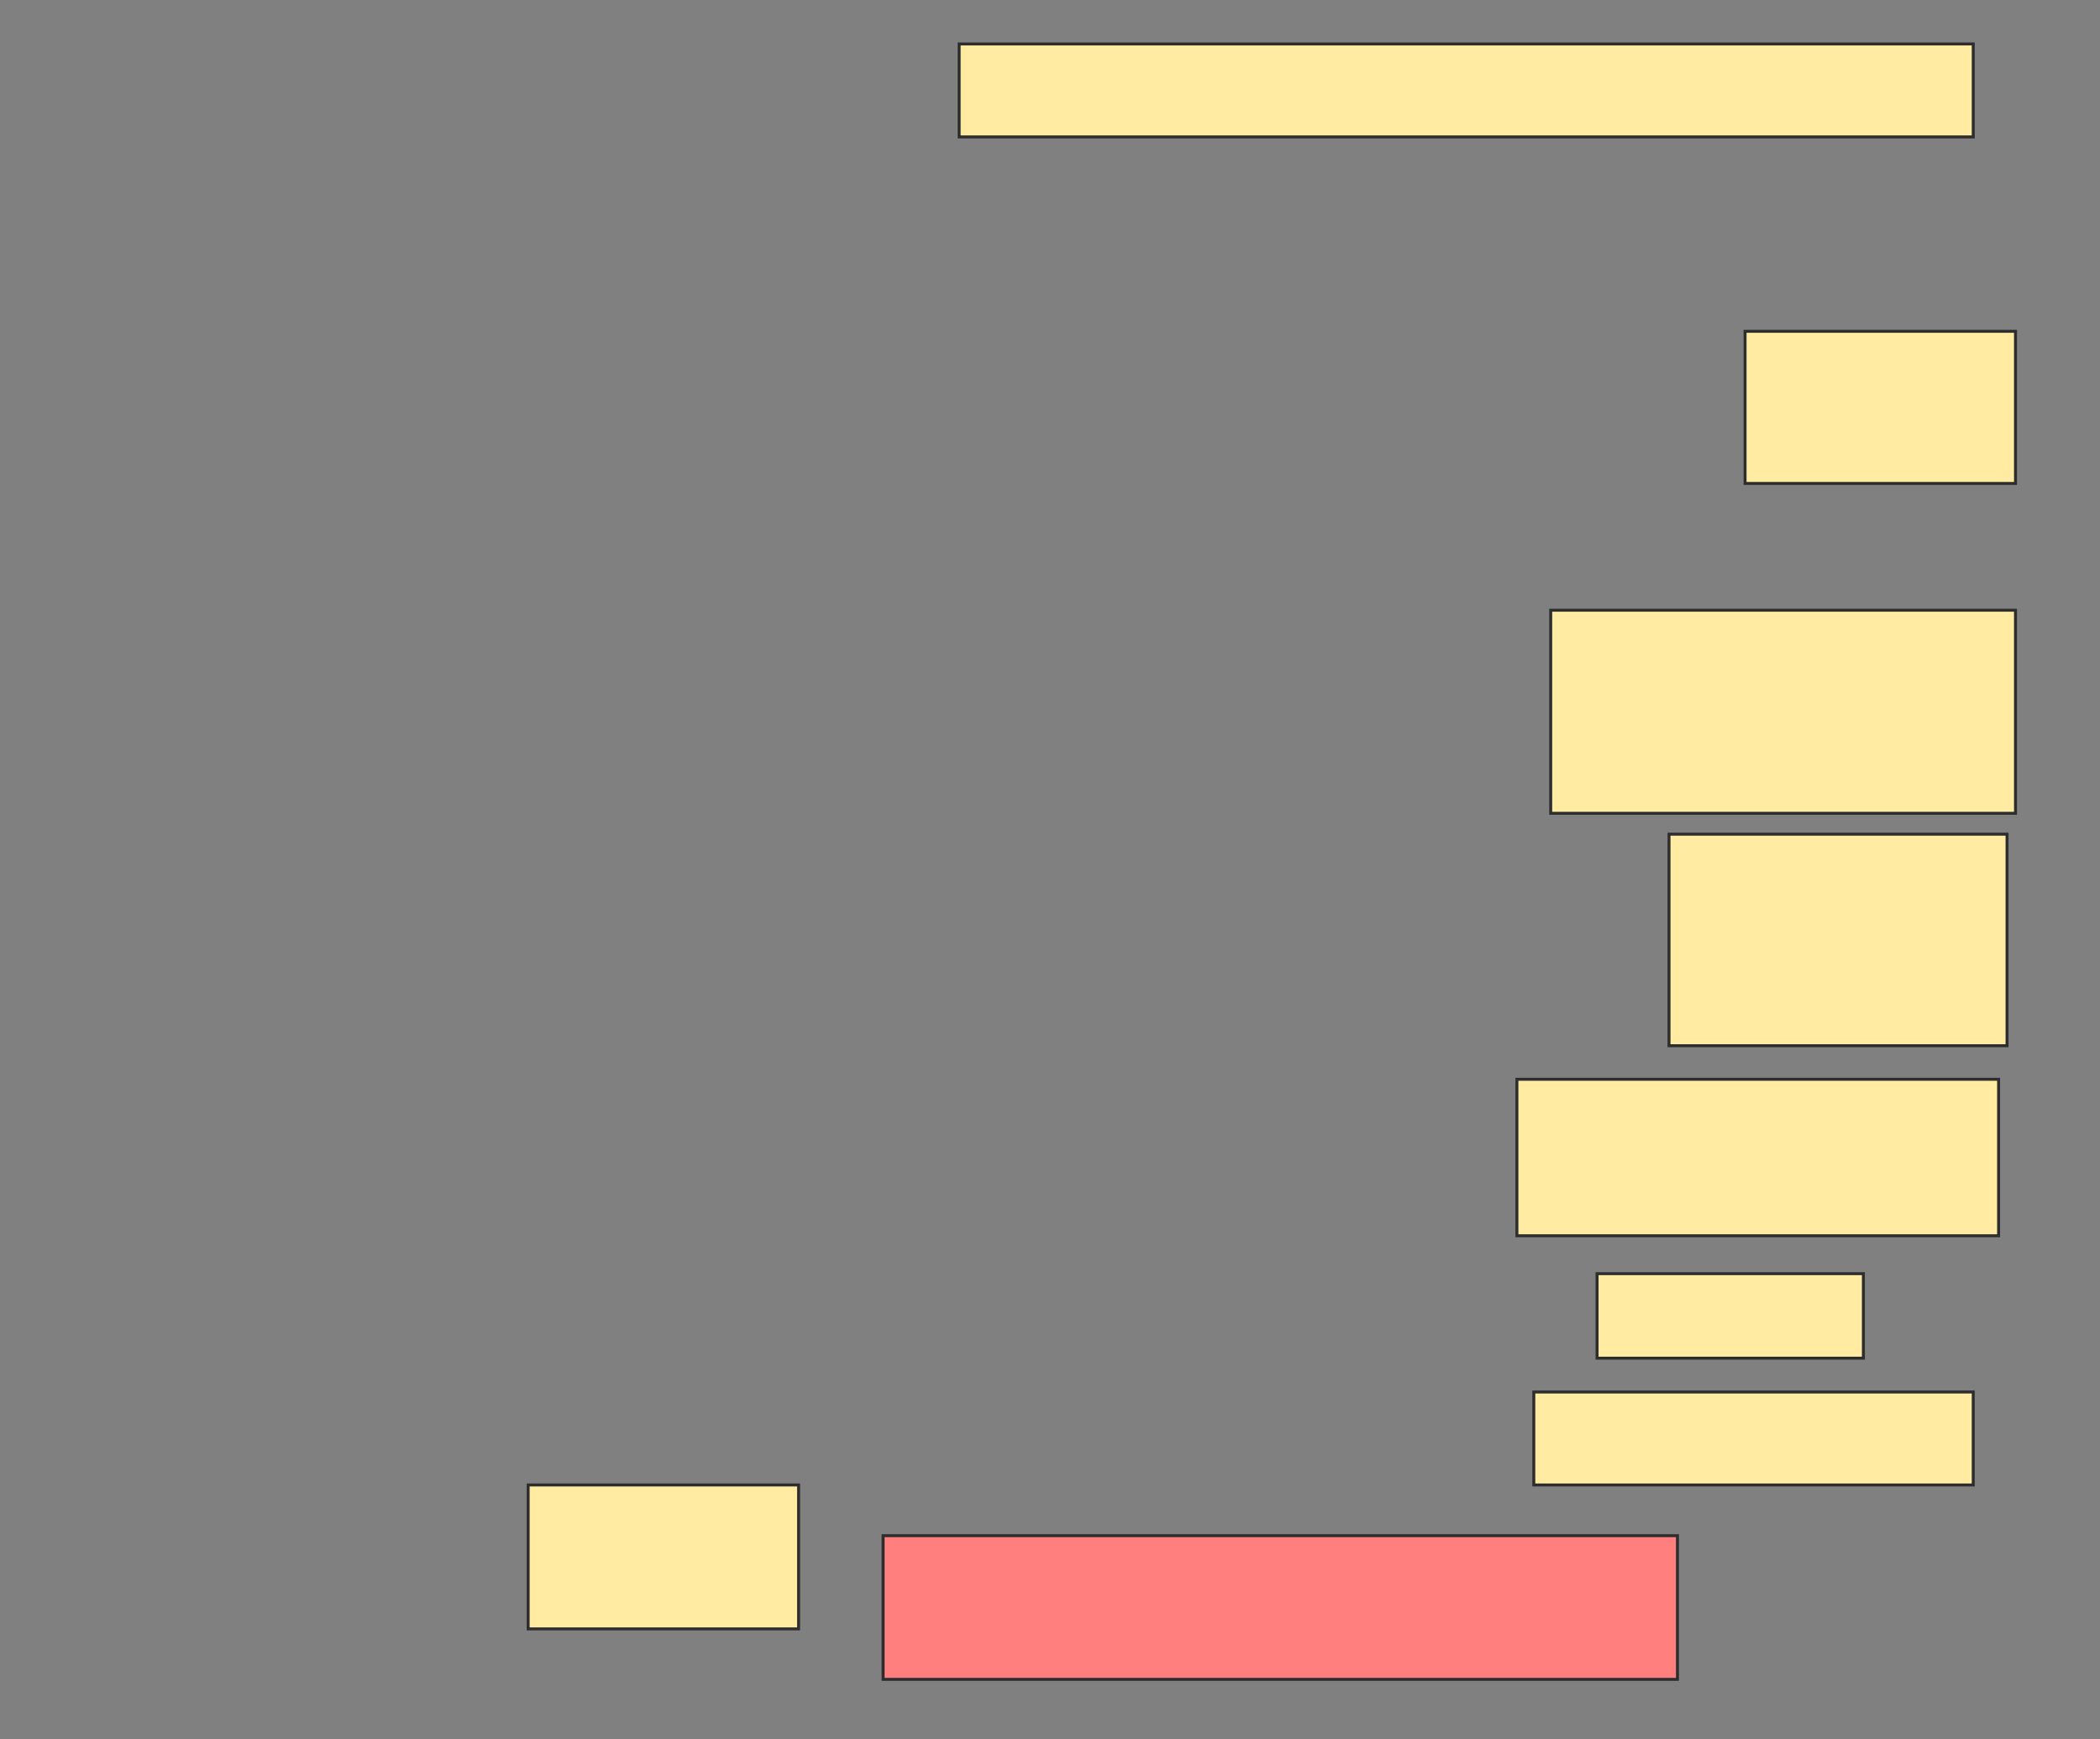 <svg height="588" width="710" xmlns="http://www.w3.org/2000/svg">
 <rect width="100%" height="100%" fill="#808080" stroke="none"/>
 <!-- Created with Image Occlusion Enhanced -->
 <g>
  <title>Labels</title>
 </g>
 <g>
  <title>Masks</title>
  <rect fill="#FFEBA2" height="31.429" id="2bd9010f8bef4d419d29699fc0b8b11d-ao-1" stroke="#2D2D2D" width="342.857" x="324.286" y="14.857"/>
  <rect fill="#FFEBA2" height="51.429" id="2bd9010f8bef4d419d29699fc0b8b11d-ao-2" stroke="#2D2D2D" width="91.429" x="590" y="112"/>
  <rect fill="#FFEBA2" height="68.655" id="2bd9010f8bef4d419d29699fc0b8b11d-ao-3" stroke="#2D2D2D" width="157.143" x="524.286" y="206.286"/>
  <rect fill="#FFEBA2" height="71.513" id="2bd9010f8bef4d419d29699fc0b8b11d-ao-4" stroke="#2D2D2D" width="114.286" x="564.286" y="282"/>
  <rect fill="#FFEBA2" height="52.899" id="2bd9010f8bef4d419d29699fc0b8b11d-ao-5" stroke="#2D2D2D" width="162.857" x="512.857" y="364.857"/>
  <rect fill="#FFEBA2" height="28.571" id="2bd9010f8bef4d419d29699fc0b8b11d-ao-6" stroke="#2D2D2D" width="90.042" x="539.958" y="430.571"/>
  <rect fill="#FFEBA2" height="31.429" id="2bd9010f8bef4d419d29699fc0b8b11d-ao-7" stroke="#2D2D2D" width="148.571" x="518.571" y="470.571"/>
  <rect class="qshape" fill="#FF7E7E" height="48.571" id="2bd9010f8bef4d419d29699fc0b8b11d-ao-8" stroke="#2D2D2D" width="268.571" x="298.571" y="519.143"/>
  <rect fill="#FFEBA2" height="48.655" id="2bd9010f8bef4d419d29699fc0b8b11d-ao-9" stroke="#2D2D2D" width="91.429" x="178.571" y="502"/>
 </g>
</svg>